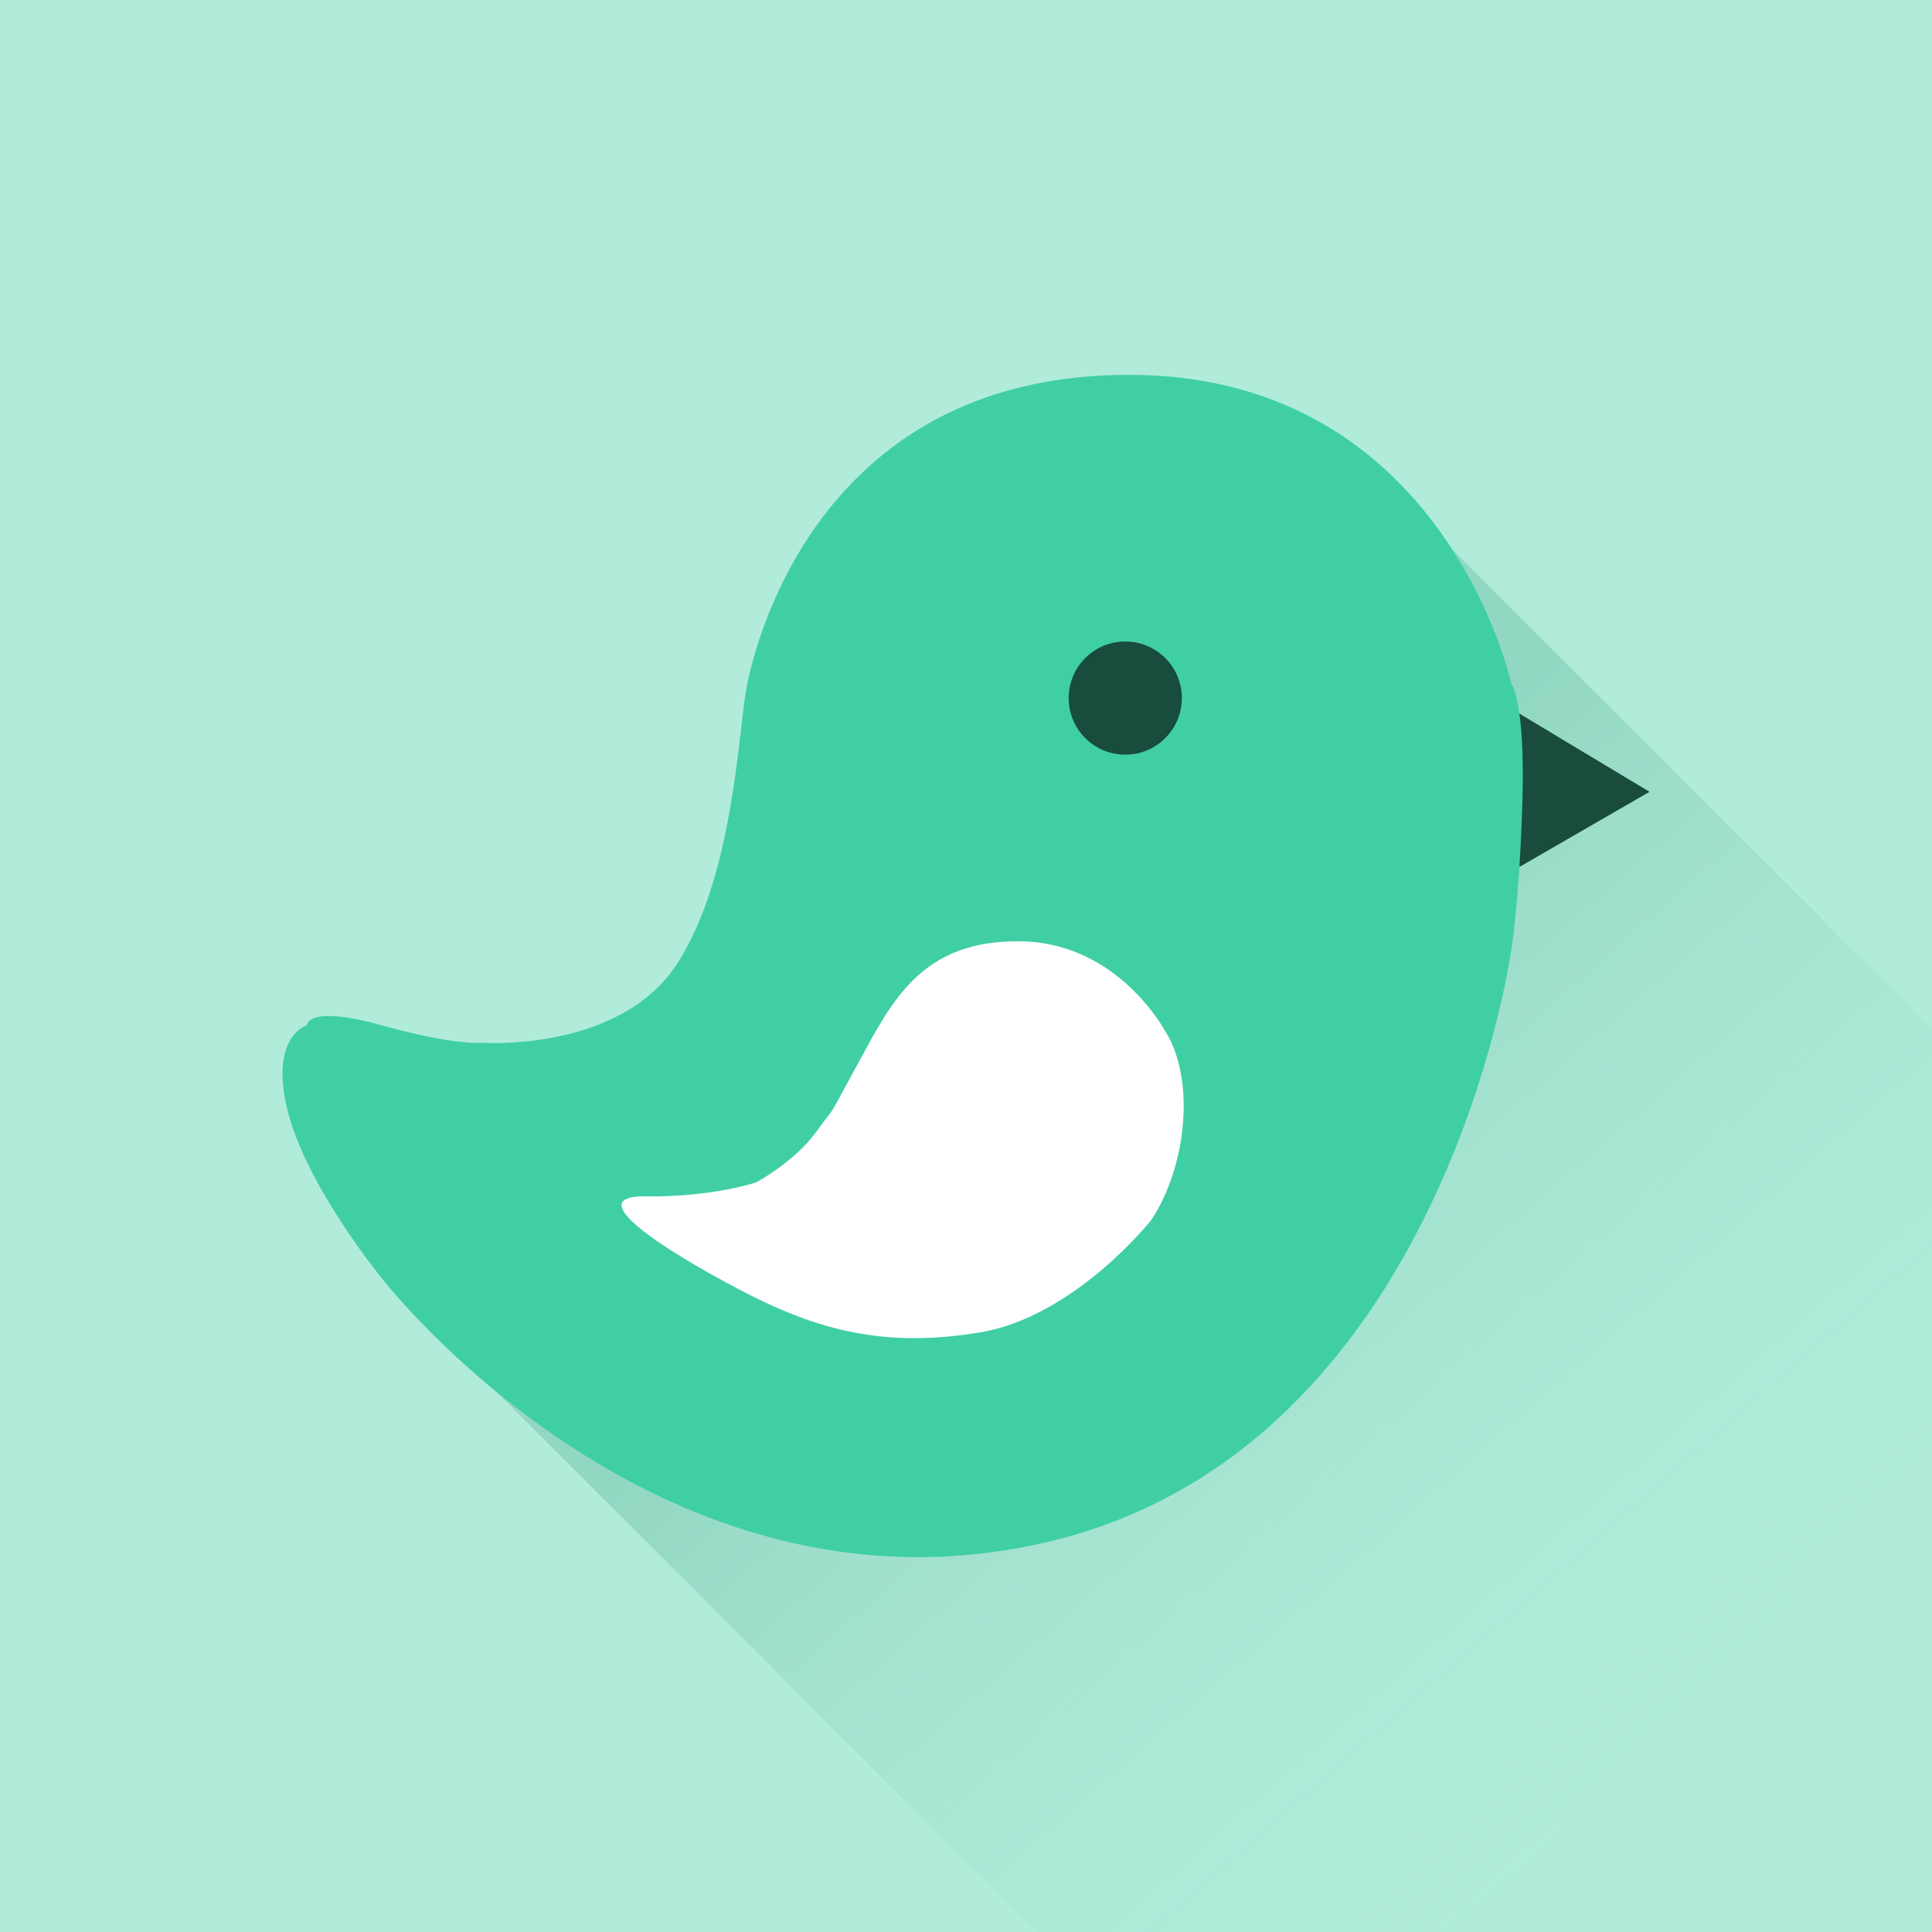<svg xmlns="http://www.w3.org/2000/svg" xmlns:xlink="http://www.w3.org/1999/xlink" width="512" height="512" viewBox="0 0 512 512">
  <rect x="0" y="0" width="512" height="512" fill="#808080" stroke="none"/>
  <defs>
    <linearGradient id="linear-gradient" x1="0.213" y1="0.595" x2="1.069" y2="0.658" gradientUnits="objectBoundingBox">
      <stop offset="0" stop-color="#92d7c2"/>
      <stop offset="1" stop-color="#b1ecda" stop-opacity="0"/>
    </linearGradient>
    <clipPath id="clip-一个函鸽">
      <rect width="512" height="512"/>
    </clipPath>
  </defs>
  <g id="一个函鸽" clip-path="url(#clip-一个函鸽)">
    <rect width="512" height="512" fill="#b1ecda"/>
    <rect id="矩形_11" data-name="矩形 11" width="295.728" height="337" transform="translate(359.362 120.079) rotate(45)" fill="url(#linear-gradient)"/>
    <path id="多边形_1" data-name="多边形 1" d="M25.5,0,51,46H0Z" transform="translate(369.977 195.5) rotate(-30)" fill="#194c3d"/>
    <path id="路径_8" data-name="路径 8" d="M1849.179-1171.61c2.52-12.28,20.16-82.573,102.477-81.726s99.958,81.726,99.958,81.726,3.78,4.658,2.94,31.759-2.94,38.958-2.94,38.958S2033.554-969.2,1929.4-944.217s-177.235-69.87-177.235-69.87-19.74-24.137-24.779-44.039,5.04-22.866,5.04-22.866,0-5.5,19.739,0,26.879,4.658,26.879,4.658,36.539,2.541,51.659-21.172S1846.659-1159.33,1849.179-1171.61Z" transform="translate(-1651.115 1352.684)" fill="#40cfa4"/>
    <path id="路径_9" data-name="路径 9" d="M2712.018-1210.355c9.195-16.9,16.9-32.8,42.993-32.555s38.52,23.857,38.52,23.857,5.964,7.953,4.722,24.106-8.48,25.965-8.48,25.965-20.151,25.522-45.35,29.722-43.09-.516-63.468-11.2-42.745-25.1-25.1-24.851,29.325-3.728,29.325-3.728,10.189-5.467,15.9-13.42S2702.823-1193.456,2712.018-1210.355Z" transform="translate(-2484.735 1492.361)" fill="#fff"/>
    <circle id="椭圆_11" data-name="椭圆 11" cx="15" cy="15" r="15" transform="translate(283.208 170)" fill="#184c3d"/>
  </g>
</svg>

